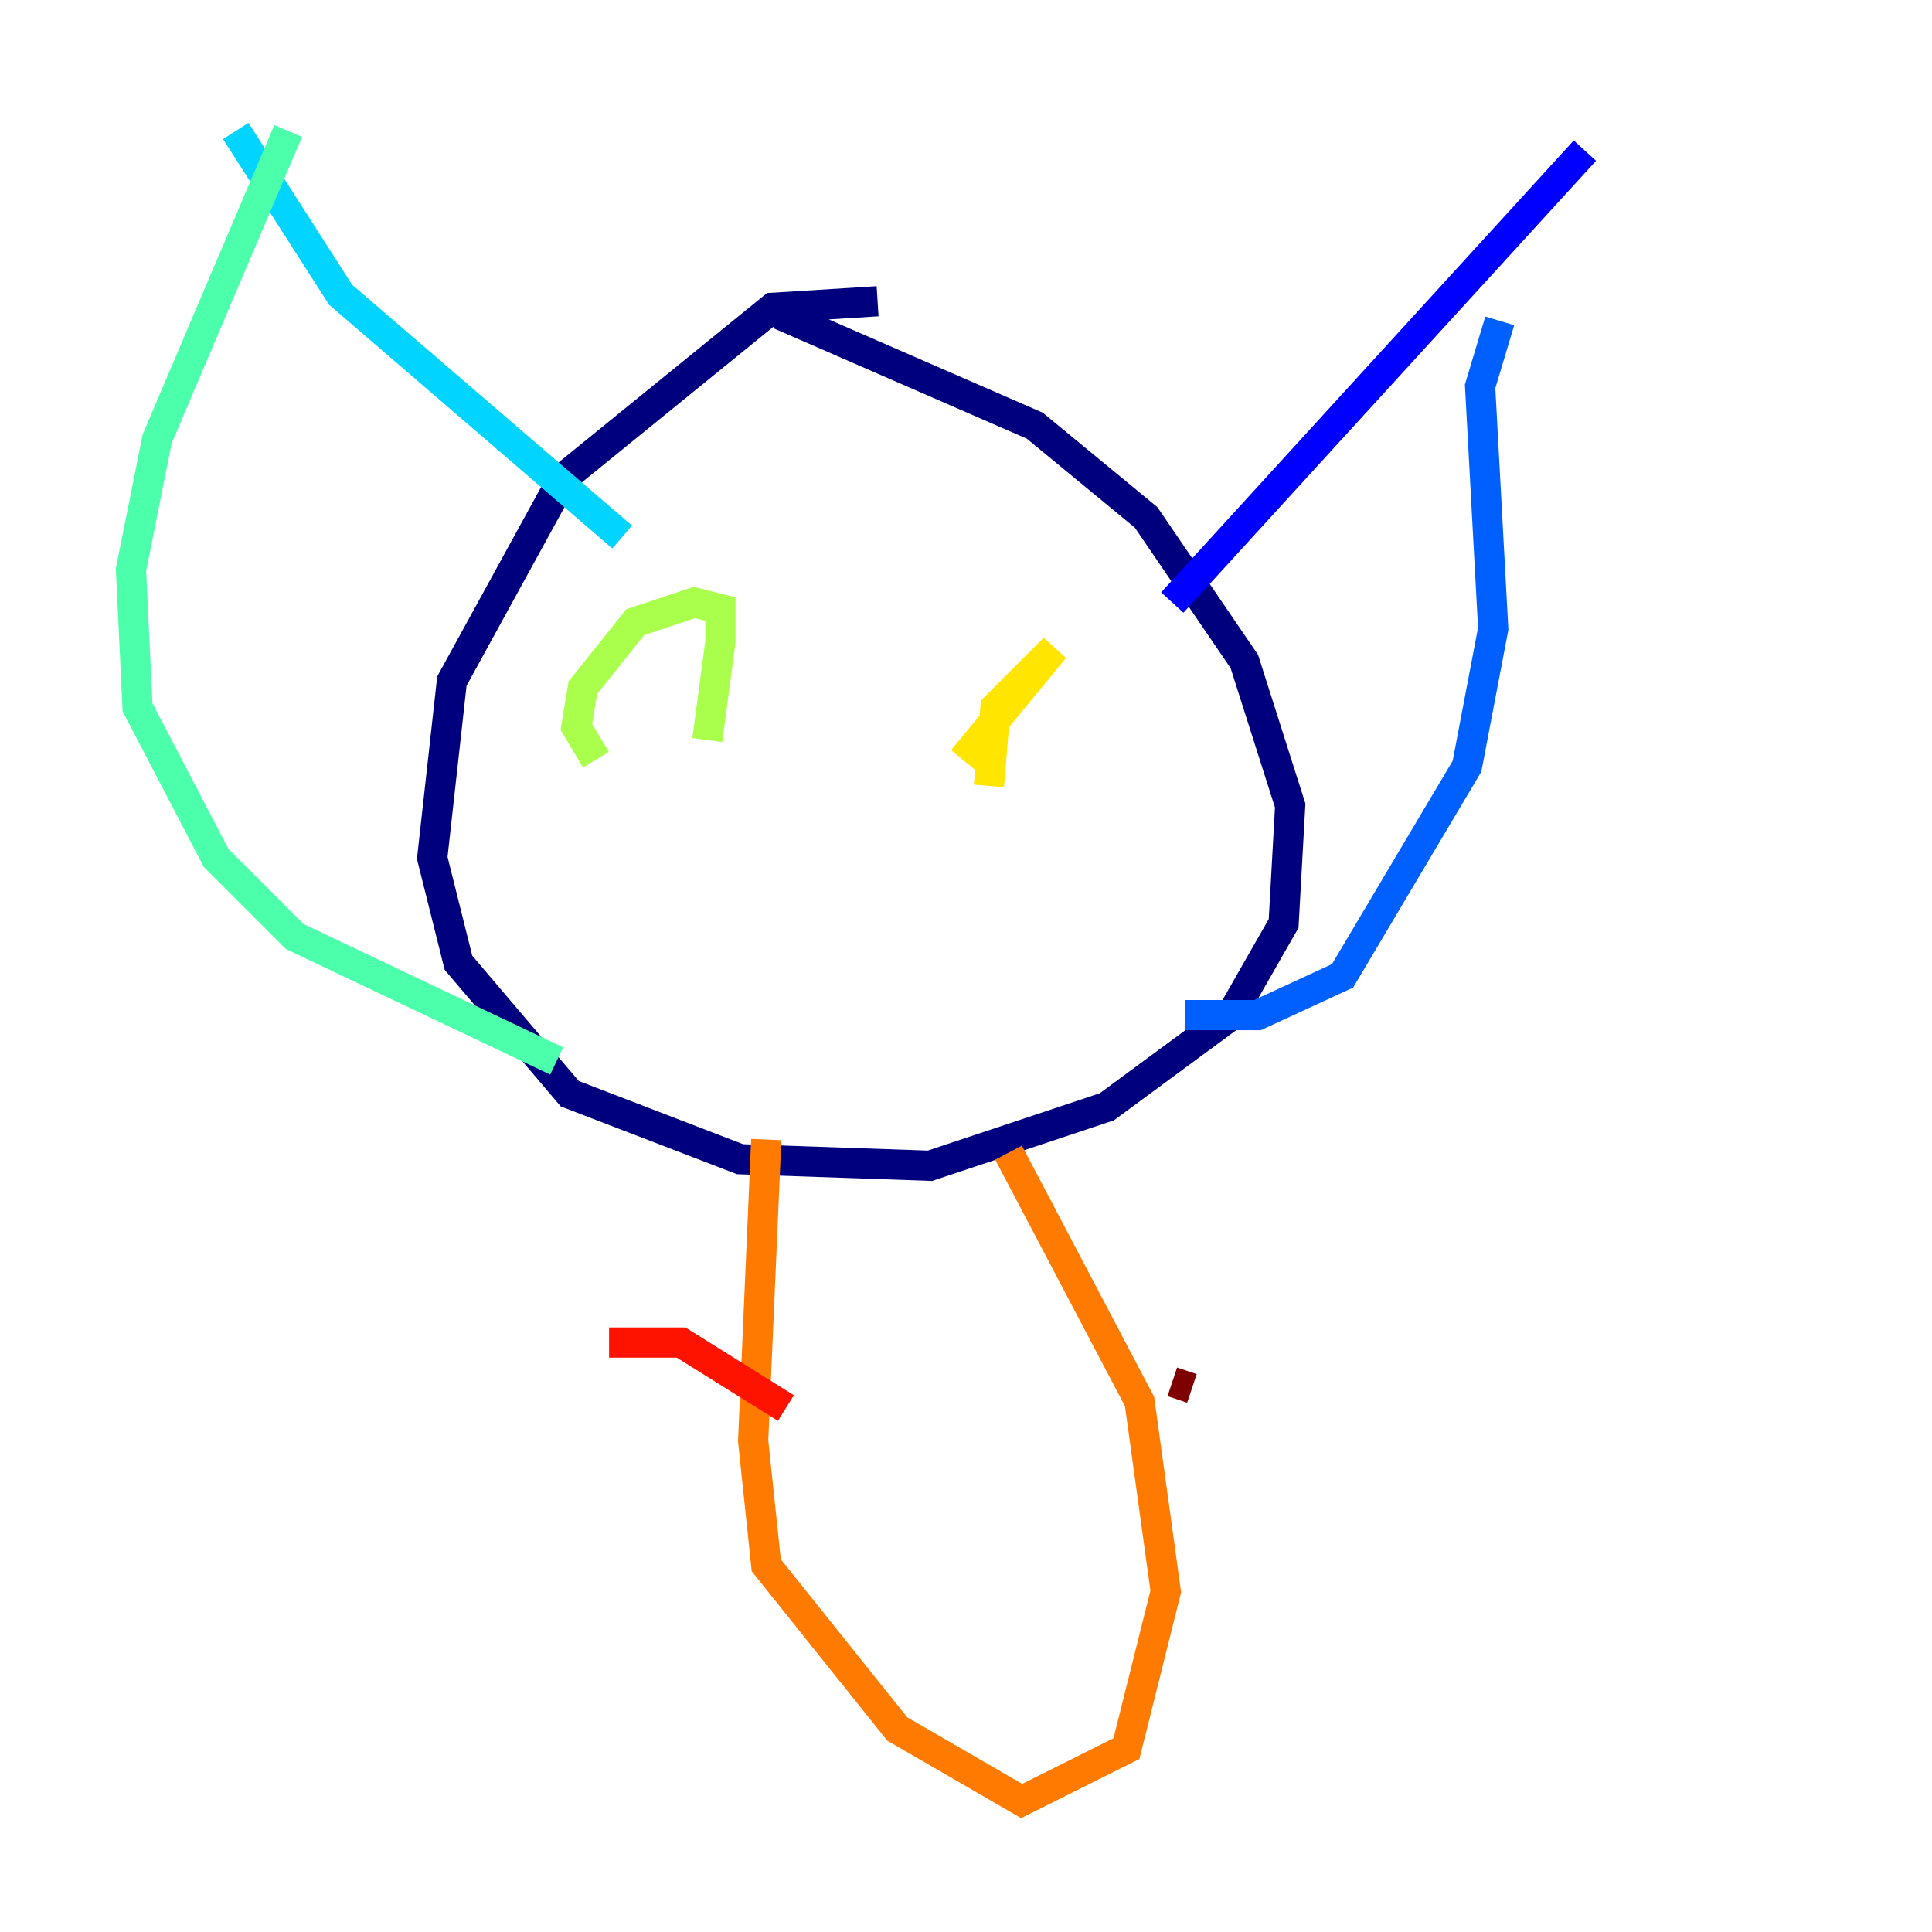 <?xml version="1.0" encoding="utf-8" ?>
<svg baseProfile="tiny" height="128" version="1.2" viewBox="0,0,128,128" width="128" xmlns="http://www.w3.org/2000/svg" xmlns:ev="http://www.w3.org/2001/xml-events" xmlns:xlink="http://www.w3.org/1999/xlink"><defs /><polyline fill="none" points="58.142,19.959 51.2,20.393 37.315,31.675 29.939,45.125 28.637,56.841 30.373,63.783 37.749,72.461 49.031,76.8 61.614,77.234 73.329,73.329 81.573,67.254 85.044,61.18 85.478,53.37 82.441,43.824 75.932,34.278 68.556,28.203 51.634,20.827" stroke="#00007f" stroke-width="2" /><polyline fill="none" points="77.668,39.919 105.003,9.98" stroke="#0000fe" stroke-width="2" /><polyline fill="none" points="99.363,21.261 98.061,25.6 98.929,41.654 97.193,50.766 88.949,64.651 83.308,67.254 78.536,67.254" stroke="#0060ff" stroke-width="2" /><polyline fill="none" points="41.22,35.58 22.563,19.525 15.62,8.678" stroke="#00d4ff" stroke-width="2" /><polyline fill="none" points="19.091,8.678 10.414,29.071 8.678,37.749 9.112,46.861 14.319,56.841 19.525,62.047 36.881,70.291" stroke="#4cffaa" stroke-width="2" /><polyline fill="none" points="39.485,50.332 38.183,48.163 38.617,45.559 42.088,41.22 45.993,39.919 47.729,40.352 47.729,42.522 46.861,49.031" stroke="#aaff4c" stroke-width="2" /><polyline fill="none" points="65.519,52.068 65.953,46.861 69.858,42.956 63.783,50.332" stroke="#ffe500" stroke-width="2" /><polyline fill="none" points="50.766,75.498 49.898,95.458 50.766,103.702 59.444,114.549 67.688,119.322 74.63,115.851 77.234,105.437 75.498,92.854 66.82,76.366" stroke="#ff7a00" stroke-width="2" /><polyline fill="none" points="52.068,93.288 45.125,88.949 40.352,88.949" stroke="#fe1200" stroke-width="2" /><polyline fill="none" points="77.668,91.552 78.969,91.986" stroke="#7f0000" stroke-width="2" /></svg>